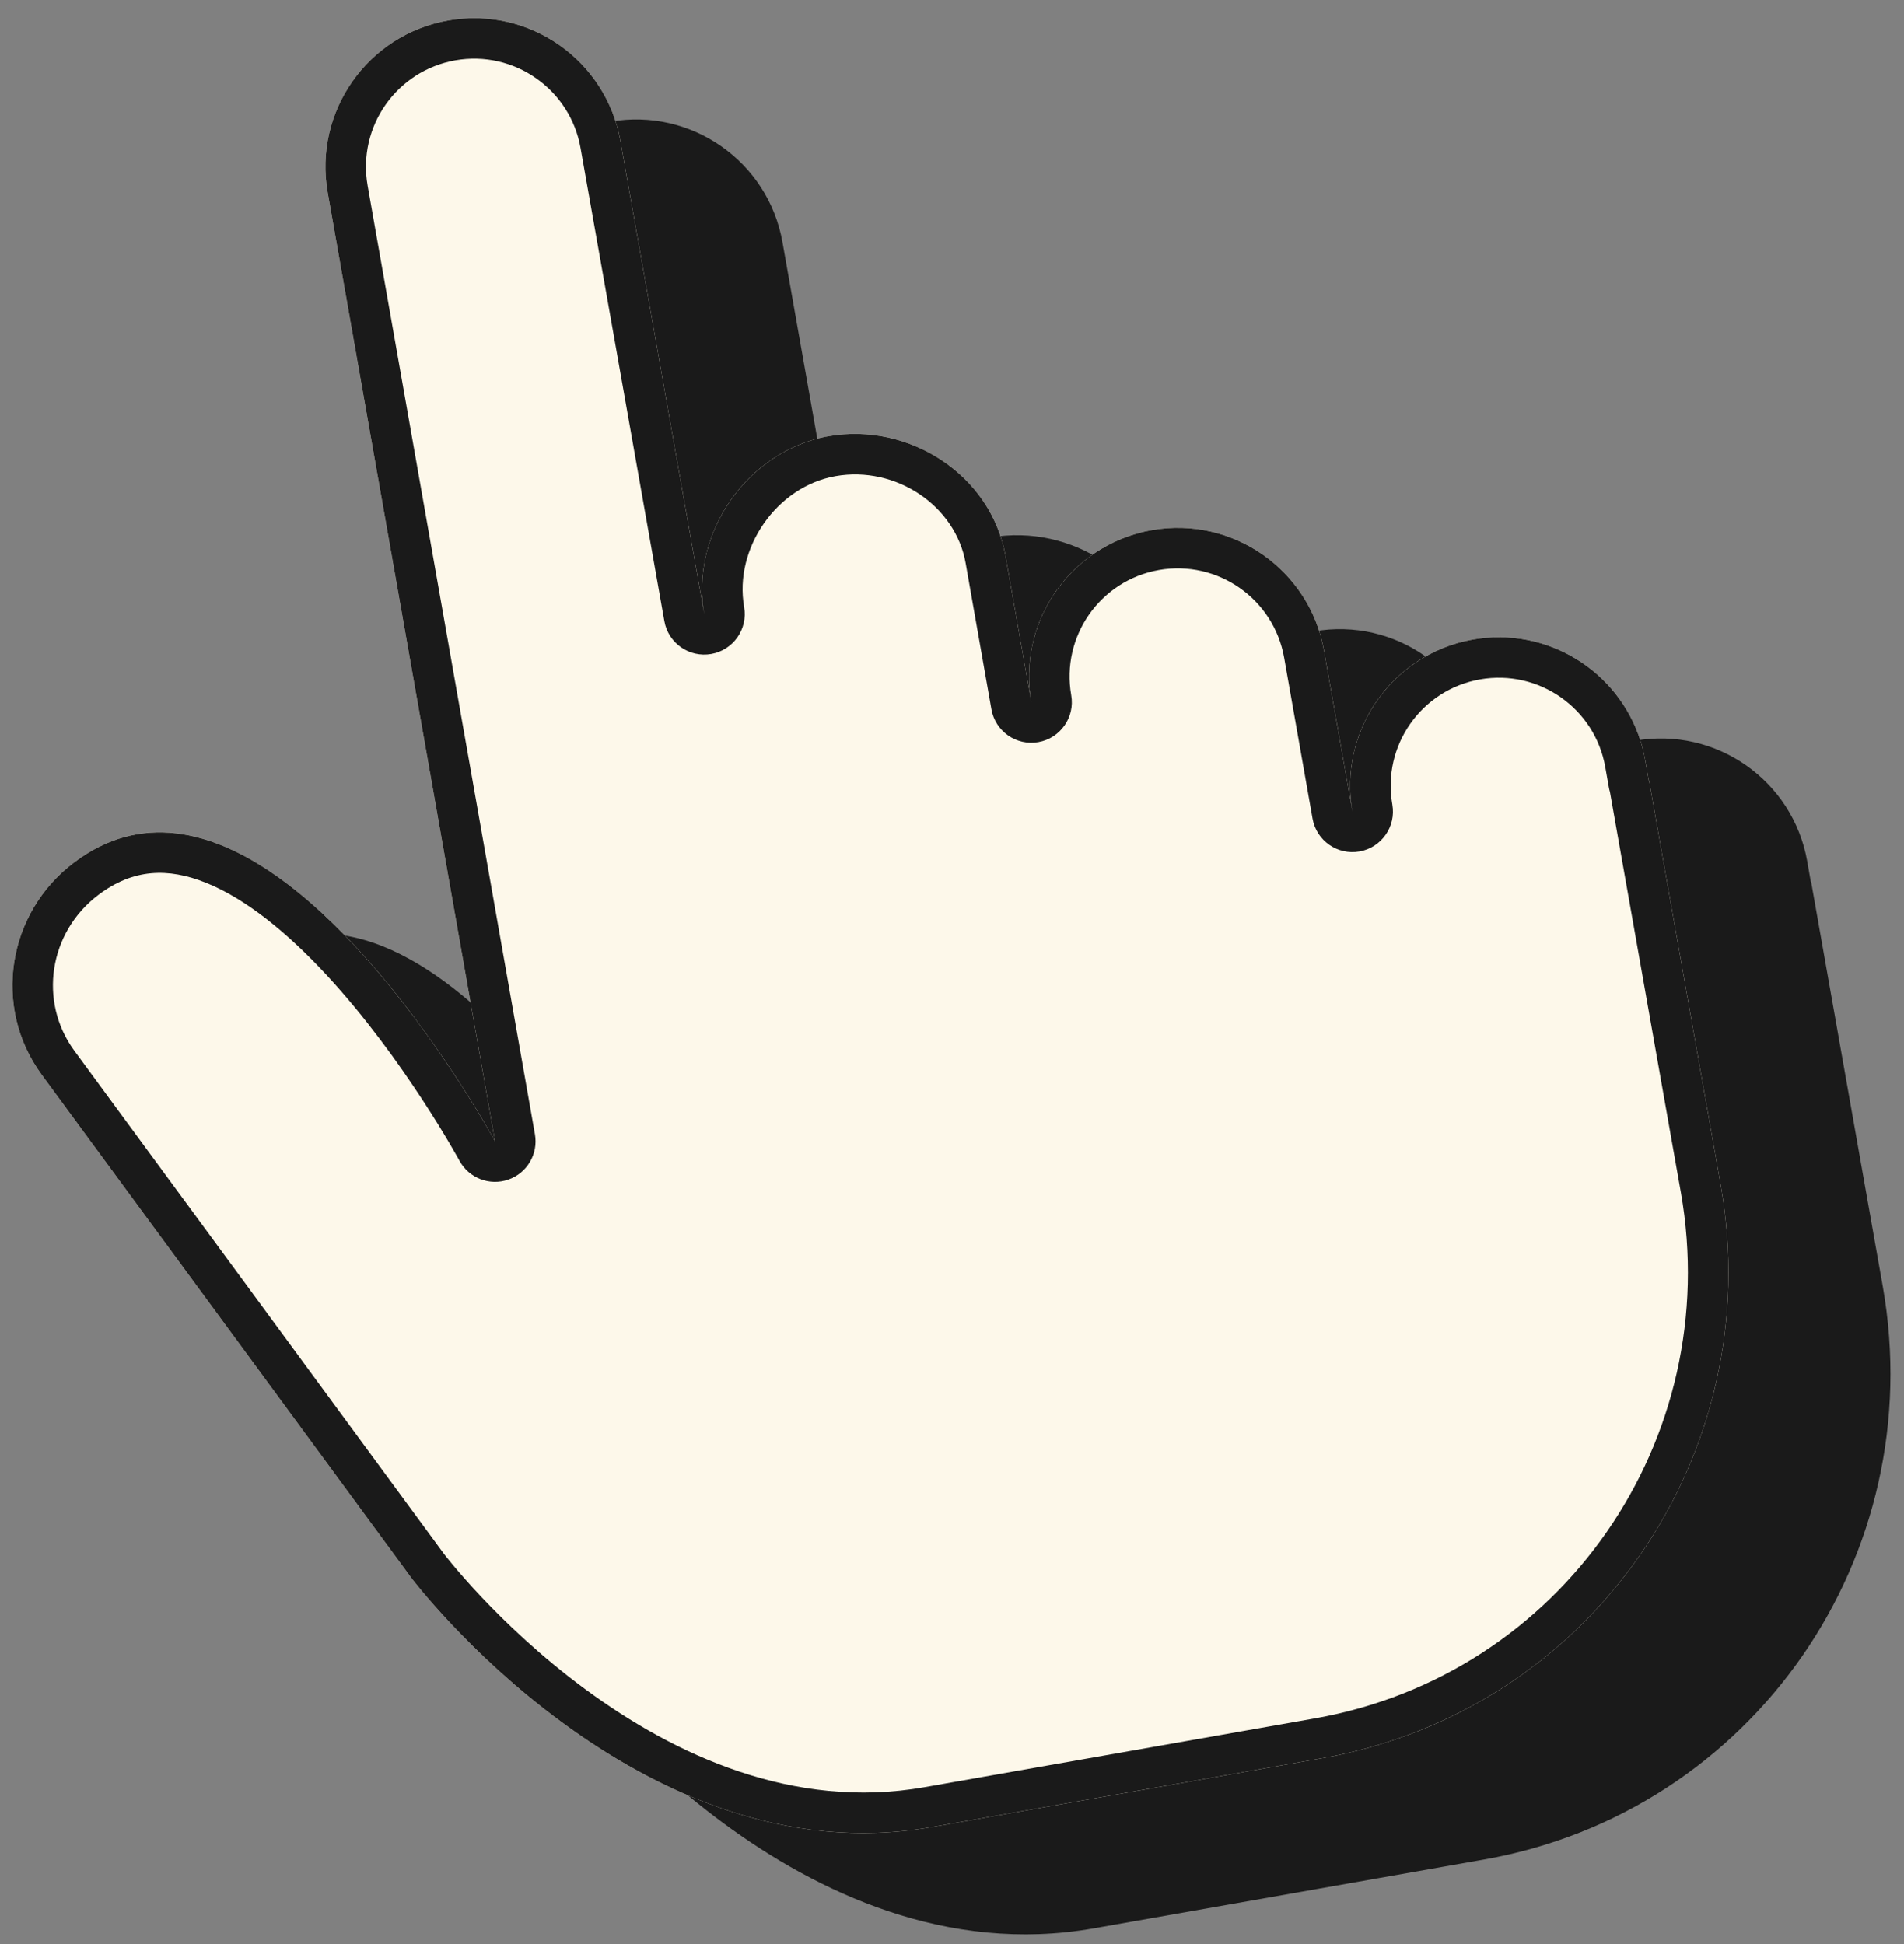 <svg width="94" height="96" viewBox="0 0 94 96" fill="none" xmlns="http://www.w3.org/2000/svg">
    <rect x="0" y="0" width="94" height="96" fill="#808080" stroke="none"/>
    <path d="M89.412 43.532L89.398 43.535L89.221 42.528C88.517 38.538 84.712 35.873 80.721 36.577C76.73 37.28 74.066 41.086 74.769 45.077L73.368 37.128C72.664 33.138 68.858 30.473 64.868 31.176C60.877 31.88 58.212 35.686 58.916 39.676L57.642 32.45C56.938 28.46 52.892 25.838 48.901 26.541C44.91 27.245 42.065 31.331 42.768 35.322L38.631 11.961C37.928 7.97 34.122 5.306 30.131 6.009C26.14 6.713 23.476 10.519 24.179 14.509L32.44 61.357C32.44 61.357 21.133 40.461 11.665 47.584C8.355 50.074 7.608 54.73 10.06 58.069L28.303 82.908C28.303 82.908 39.494 97.778 53.988 95.222L73.257 91.824C86.559 89.479 95.296 76.819 92.951 63.517L89.412 43.532Z" fill="#1A1A1A" />
    <path d="M81.412 38.532L81.398 38.535L81.221 37.528C80.517 33.538 76.712 30.873 72.721 31.577C68.73 32.28 66.066 36.086 66.769 40.077L65.368 32.128C64.664 28.138 60.858 25.473 56.868 26.176C52.877 26.88 50.212 30.686 50.916 34.676L49.642 27.451C48.938 23.46 44.892 20.838 40.901 21.541C36.91 22.245 34.065 26.331 34.768 30.322L30.631 6.961C29.927 2.97 26.122 0.306 22.131 1.009C18.14 1.713 15.476 5.519 16.179 9.509L24.44 56.357C24.44 56.357 13.133 35.461 3.665 42.584C0.355 45.074 -0.392 49.73 2.06 53.069L20.303 77.908C20.303 77.908 31.494 92.778 45.988 90.222L65.257 86.824C78.559 84.479 87.296 71.819 84.951 58.517L81.412 38.532Z" fill="#FDF8EA" />
    <path fill-rule="evenodd" clip-rule="evenodd" d="M20.303 77.908C20.303 77.908 31.494 92.778 45.988 90.222L65.257 86.824C78.559 84.479 87.296 71.819 84.951 58.517L81.412 38.532L81.398 38.535L81.221 37.528C81.168 37.226 81.097 36.931 81.009 36.645C81.002 36.623 80.995 36.6 80.988 36.577C79.894 33.125 76.385 30.93 72.721 31.577C70.65 31.942 68.936 33.143 67.865 34.771C66.872 36.28 66.431 38.157 66.769 40.077L65.368 32.128C64.664 28.138 60.858 25.473 56.868 26.176C54.797 26.542 53.083 27.742 52.011 29.371C51.018 30.88 50.577 32.757 50.916 34.676L49.642 27.451C48.938 23.46 44.892 20.838 40.901 21.541C38.775 21.916 36.973 23.252 35.861 25.021C34.885 26.572 34.439 28.457 34.768 30.322L30.631 6.961C29.927 2.97 26.122 0.306 22.131 1.009C18.14 1.713 15.476 5.519 16.179 9.509L24.44 56.357C24.44 56.357 23.371 54.381 21.615 51.852C17.66 46.155 10.222 37.651 3.665 42.584C0.355 45.074 -0.392 49.73 2.06 53.069L20.303 77.908ZM22.681 57.308L22.676 57.3L22.656 57.263C22.637 57.228 22.607 57.175 22.567 57.105C22.488 56.964 22.368 56.754 22.211 56.486C21.897 55.952 21.435 55.191 20.851 54.298C19.678 52.502 18.037 50.213 16.135 48.158C14.206 46.074 12.147 44.382 10.162 43.588C8.297 42.841 6.577 42.895 4.867 44.182C2.409 46.031 1.886 49.453 3.672 51.885L21.903 76.707L21.92 76.73C21.937 76.752 21.964 76.787 22.002 76.835C22.077 76.93 22.194 77.076 22.349 77.262C22.661 77.636 23.127 78.176 23.734 78.82C24.95 80.111 26.713 81.803 28.897 83.413C33.306 86.664 39.169 89.393 45.641 88.252L64.909 84.855C77.108 82.704 85.137 71.095 82.982 58.865C82.982 58.865 82.982 58.865 82.982 58.865C82.982 58.865 82.981 58.864 82.981 58.864L79.483 39.111C79.461 39.036 79.442 38.96 79.429 38.882L79.251 37.876C78.739 34.973 75.971 33.034 73.068 33.546C70.165 34.058 68.227 36.827 68.739 39.729C68.931 40.817 68.204 41.855 67.117 42.046C66.029 42.238 64.991 41.512 64.8 40.424L63.398 32.475C62.886 29.573 60.118 27.634 57.215 28.146C54.312 28.658 52.374 31.426 52.886 34.329C53.077 35.417 52.351 36.454 51.263 36.646C50.175 36.838 49.138 36.111 48.946 35.024L47.672 27.798C47.175 24.978 44.236 22.984 41.248 23.511C38.351 24.022 36.225 27.066 36.738 29.974C36.929 31.062 36.204 32.099 35.116 32.291C34.029 32.483 32.991 31.758 32.799 30.67L28.662 7.308C28.15 4.405 25.381 2.467 22.478 2.979C19.576 3.491 17.637 6.259 18.149 9.162L26.41 56.01C26.58 56.976 26.024 57.923 25.098 58.245C24.172 58.568 23.148 58.172 22.681 57.309C22.681 57.309 22.681 57.309 22.681 57.308Z" fill="#1A1A1A" />
</svg>